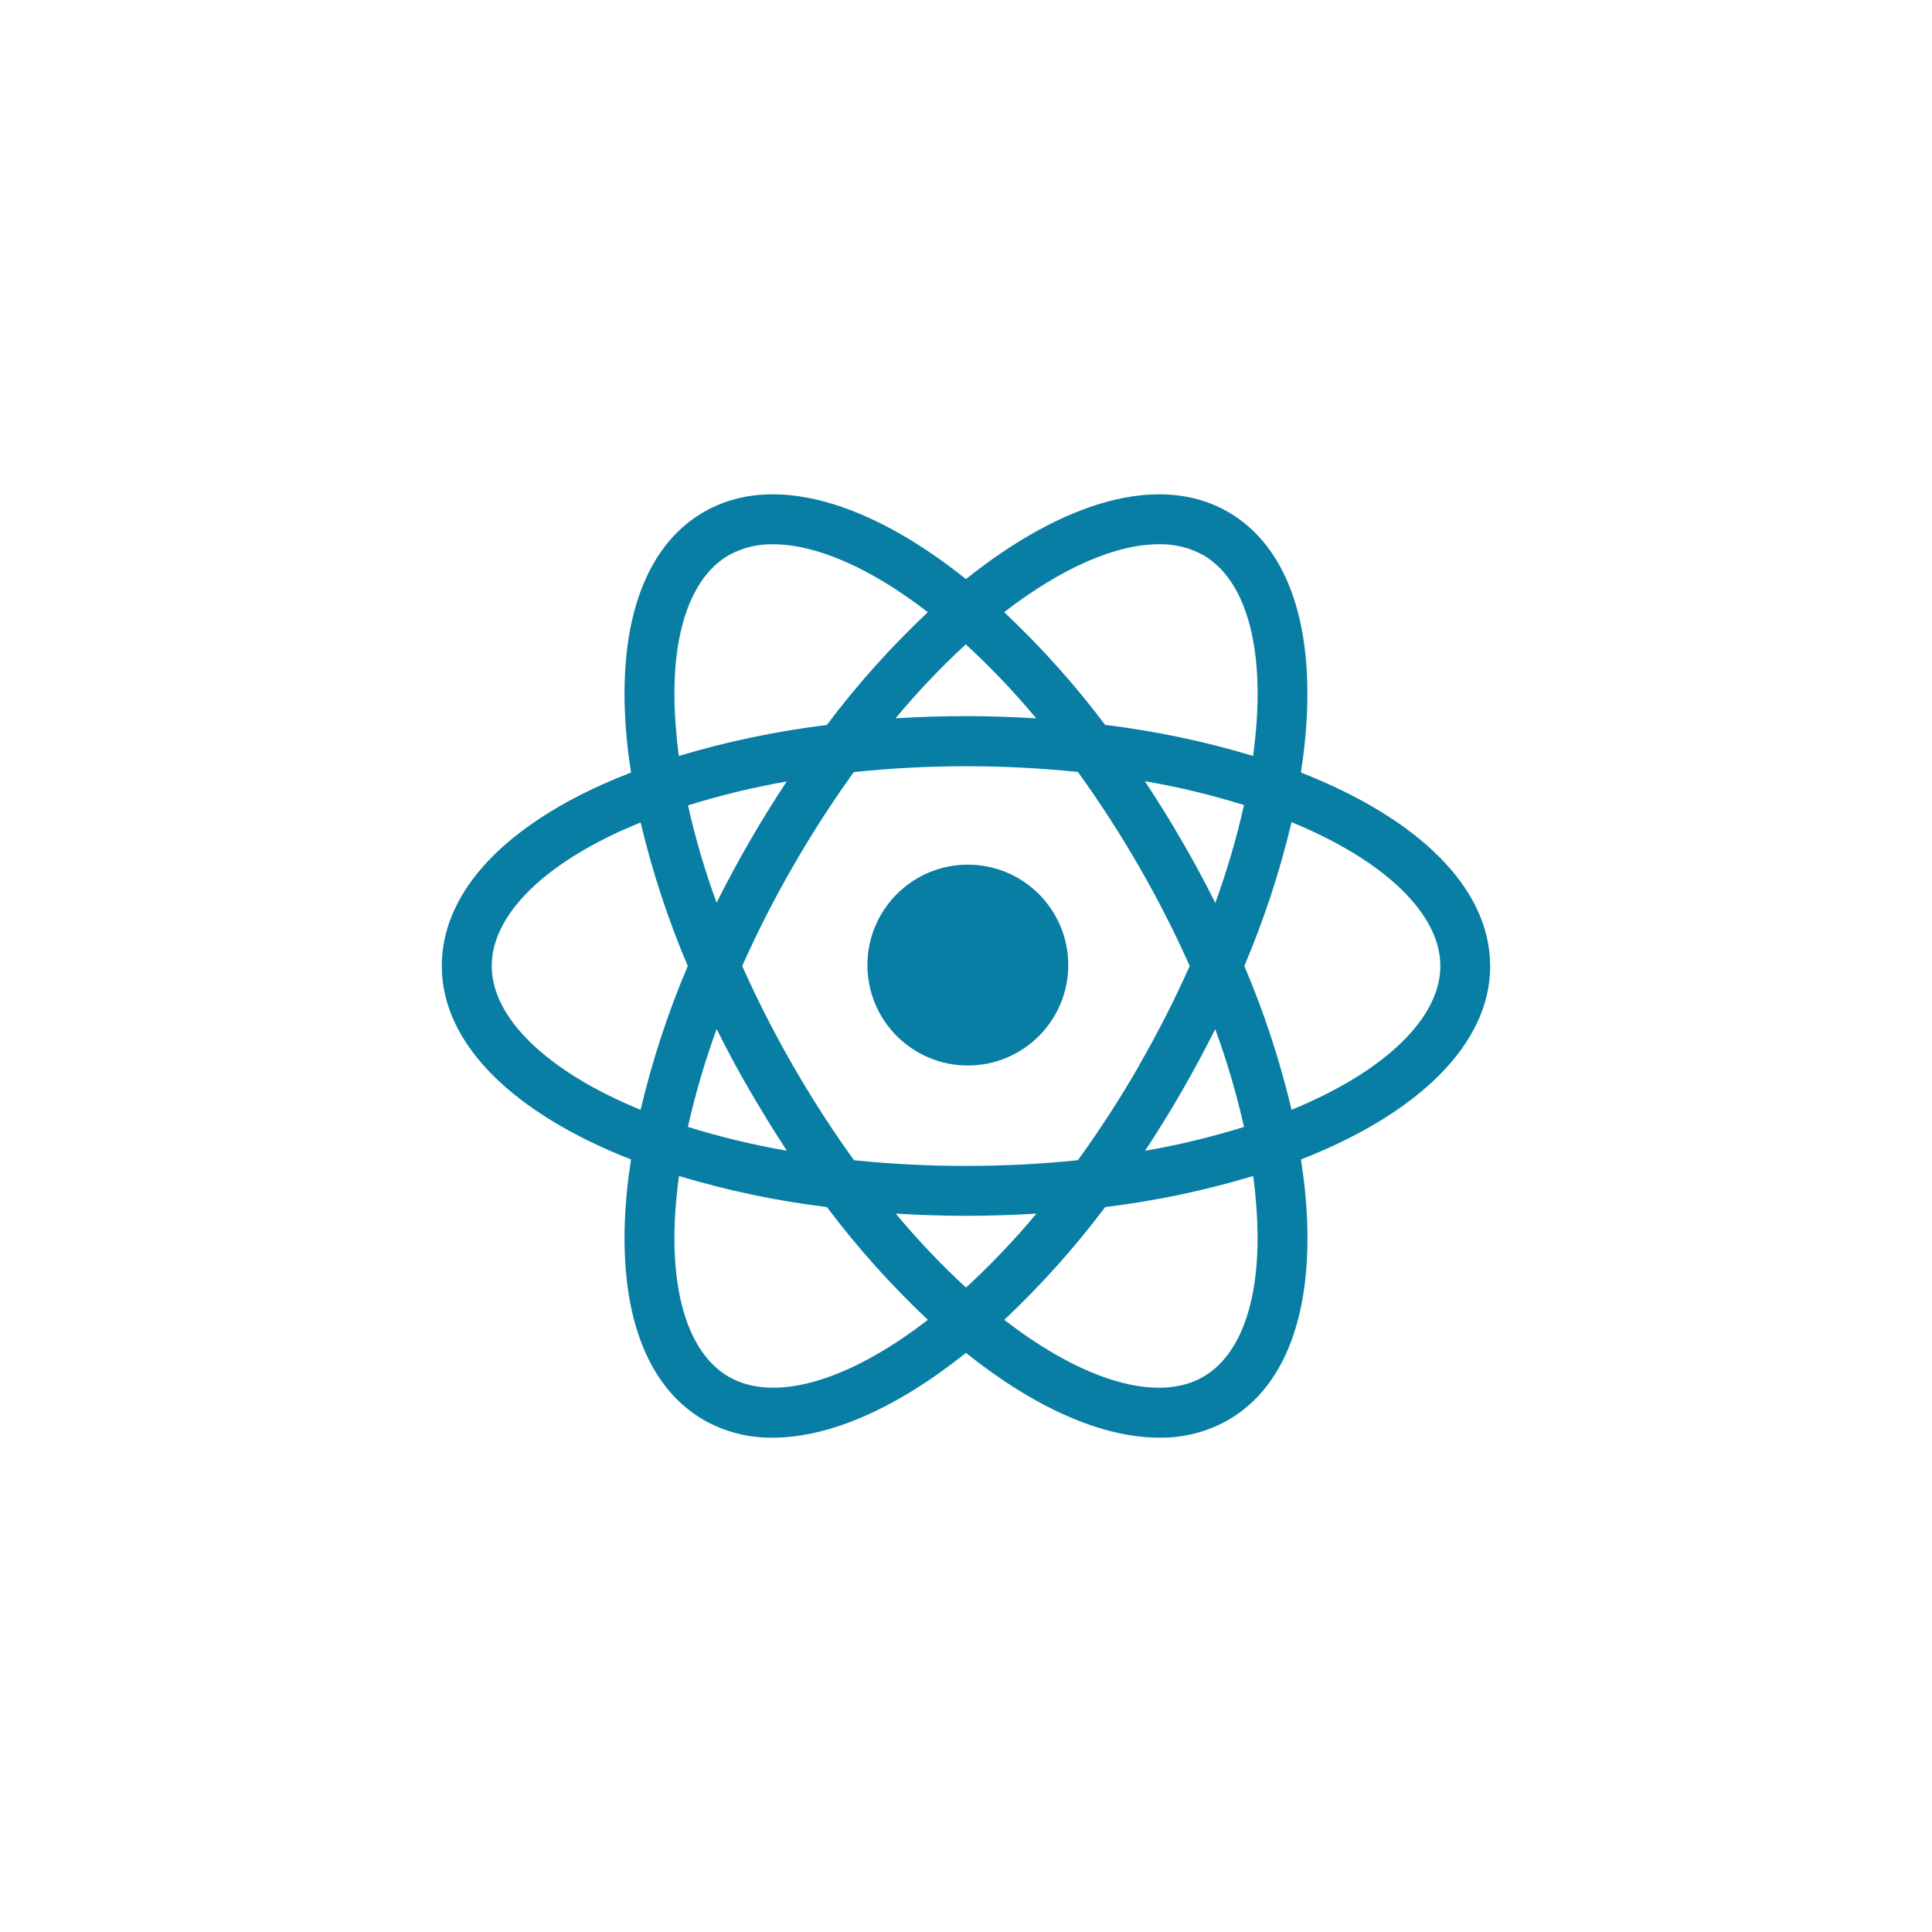 <?xml version="1.0" encoding="UTF-8" standalone="no" ?>
<!DOCTYPE svg PUBLIC "-//W3C//DTD SVG 1.1//EN" "http://www.w3.org/Graphics/SVG/1.1/DTD/svg11.dtd">
<svg xmlns="http://www.w3.org/2000/svg" xmlns:xlink="http://www.w3.org/1999/xlink" version="1.1" width="1080" height="1080" viewBox="0 0 1080 1080" xml:space="preserve">
<desc>Created with Fabric.js 5.2.4</desc>
<defs>
</defs>
<rect x="0" y="0" width="100%" height="100%" fill="transparent"></rect>
<g transform="matrix(1 0 0 1 540 540)" id="7be1a1df-34c0-4471-8331-645b979453bf"  >
<rect style="stroke: none; stroke-width: 1; stroke-dasharray: none; stroke-linecap: butt; stroke-dashoffset: 0; stroke-linejoin: miter; stroke-miterlimit: 4; fill: rgb(255,255,255); fill-rule: nonzero; opacity: 1; visibility: hidden;" vector-effect="non-scaling-stroke"  x="-540" y="-540" rx="0" ry="0" width="1080" height="1080" />
</g>
<g transform="matrix(1 0 0 1 540 540)" id="60316add-838b-4606-9341-602a10666244"  >
</g>
<g transform="matrix(1.03 0 0 1.03 540 540)"  >
<g style="" vector-effect="non-scaling-stroke"   >
		<g transform="matrix(1 0 0 1 1 -0.5)" id="Path"  >
<path style="stroke: none; stroke-width: 1; stroke-dasharray: none; stroke-linecap: butt; stroke-dashoffset: 0; stroke-linejoin: miter; stroke-miterlimit: 4; fill: rgb(8,126,164); fill-rule: nonzero; opacity: 1;" vector-effect="non-scaling-stroke"  transform=" translate(-285.5, -255.5)" d="M 285.5 201 C 255.4 201 231 225.4 231 255.5 C 231 285.6 255.4 310 285.5 310 C 315.6 310 340 285.6 340 255.5 C 340 225.4 315.6 201 285.5 201" stroke-linecap="round" />
</g>
		<g transform="matrix(1 0 0 1 0 0)" id="Shape"  >
<path style="stroke: none; stroke-width: 1; stroke-dasharray: none; stroke-linecap: butt; stroke-dashoffset: 0; stroke-linejoin: miter; stroke-miterlimit: 4; fill: rgb(8,126,164); fill-rule: nonzero; opacity: 1;" vector-effect="non-scaling-stroke"  transform=" translate(-284.5, -256)" d="M 568.96 255.994 C 568.96 213.208 529.338 175.681 466.252 150.985 C 467.095 145.424 467.857 139.922 468.399 134.521 C 474.622 73.042 459.809 28.669 426.71 9.554 C 389.677 -11.829 337.37 3.691 284.48 46.016 C 231.59 3.691 179.283 -11.829 142.25 9.554 C 109.151 28.669 94.338 73.042 100.561 134.521 C 101.102 139.922 101.845 145.444 102.708 151.025 C 97.449 153.033 92.291 155.161 87.333 157.39 C 31.011 182.709 0 217.765 0 255.994 C 0 298.781 39.622 336.307 102.708 361.004 C 101.845 366.565 101.102 372.067 100.561 377.468 C 94.338 438.947 109.151 483.32 142.25 502.435 C 153.63 508.888 166.524 512.187 179.604 511.992 C 210.956 511.992 247.568 495.488 284.48 465.973 C 321.372 495.488 358.004 511.992 389.396 511.992 C 402.475 512.184 415.369 508.885 426.75 502.435 C 459.849 483.32 474.662 438.947 468.439 377.468 C 467.898 372.067 467.135 366.565 466.292 361.004 C 529.378 336.347 569 298.761 569 255.994 M 389.155 27.103 C 397.565 26.9 405.878 28.937 413.242 33.006 C 436.224 46.277 446.541 82.278 441.523 131.77 C 441.182 135.143 440.78 138.557 440.299 141.99 C 414.067 134.088 387.206 128.452 360.011 125.145 C 343.525 103.224 325.193 82.756 305.214 63.966 C 336.587 39.712 366.032 27.103 389.135 27.103 M 378.356 310.206 C 368.205 327.831 357.151 344.92 345.238 361.405 C 325.045 363.48 304.759 364.512 284.46 364.497 C 264.168 364.511 243.888 363.479 223.702 361.405 C 211.821 344.919 200.8 327.83 190.684 310.206 C 180.533 292.629 171.307 274.534 163.045 255.994 C 171.307 237.455 180.533 219.359 190.684 201.783 C 200.784 184.229 211.771 167.201 223.602 150.764 C 243.825 148.638 264.146 147.579 284.48 147.592 C 304.772 147.58 325.052 148.612 345.238 150.684 C 357.109 167.146 368.136 184.201 378.276 201.783 C 388.419 219.364 397.645 237.458 405.915 255.994 C 397.645 274.53 388.419 292.625 378.276 310.206 M 419.725 290.127 C 426.095 307.504 431.325 325.277 435.381 343.335 C 417.78 348.824 399.837 353.15 381.668 356.285 C 388.573 345.871 395.264 335.036 401.74 323.778 C 408.143 312.655 414.145 301.431 419.805 290.208 M 246.363 390.378 C 258.848 391.141 271.594 391.583 284.5 391.583 C 297.406 391.583 310.232 391.141 322.737 390.378 C 310.881 404.583 298.108 417.998 284.5 430.534 C 270.922 418 258.182 404.585 246.363 390.378 Z M 187.312 356.245 C 169.137 353.124 151.188 348.811 133.579 343.335 C 137.619 325.306 142.828 307.559 149.175 290.208 C 154.755 301.431 160.736 312.655 167.24 323.778 C 173.743 334.902 180.467 345.865 187.312 356.285 M 149.175 221.761 C 142.851 204.474 137.655 186.795 133.619 168.835 C 151.184 163.352 169.086 159.013 187.211 155.844 C 180.347 166.225 173.622 176.987 167.139 188.21 C 160.656 199.434 154.735 210.517 149.074 221.761 M 322.617 121.591 C 310.132 120.828 297.386 120.386 284.38 120.386 C 271.48 120.386 258.768 120.788 246.243 121.591 C 258.061 107.384 270.801 93.969 284.38 81.434 C 297.992 93.966 310.766 107.38 322.617 121.591 Z M 401.7 188.21 C 395.197 176.94 388.473 166.097 381.528 155.684 C 399.744 158.819 417.734 163.152 435.381 168.654 C 431.332 186.681 426.122 204.427 419.785 221.781 C 414.205 210.557 408.204 199.334 401.72 188.23 M 127.517 131.79 C 122.439 82.318 132.816 46.297 155.779 33.026 C 163.145 28.963 171.456 26.926 179.865 27.123 C 202.968 27.123 232.413 39.732 263.786 63.986 C 243.794 82.79 225.448 103.271 208.949 125.205 C 181.762 128.528 154.904 134.143 128.661 141.99 C 128.2 138.557 127.778 135.164 127.457 131.79 M 98.453 182.106 C 101.544 180.768 104.695 179.429 107.907 178.091 C 114.221 204.736 122.782 230.797 133.499 255.994 C 122.762 281.241 114.193 307.357 107.887 334.059 C 56.743 313.077 27.097 284.004 27.097 255.994 C 27.097 229.451 53.191 202.526 98.453 182.106 Z M 155.779 478.963 C 132.816 465.691 122.439 429.671 127.517 380.198 C 127.838 376.825 128.26 373.432 128.721 369.978 C 154.954 377.879 181.815 383.514 209.009 386.824 C 225.5 408.753 243.832 429.233 263.806 448.043 C 220.069 481.834 180.106 492.978 155.839 478.963 M 441.503 380.198 C 446.521 429.691 436.204 465.691 413.221 478.963 C 388.975 493.018 348.991 481.834 305.274 448.043 C 325.241 429.233 343.567 408.752 360.051 386.824 C 387.246 383.517 414.107 377.881 440.339 369.978 C 440.82 373.432 441.222 376.825 441.563 380.198 M 461.193 334.018 C 454.869 307.333 446.294 281.231 435.562 255.994 C 446.29 230.744 454.858 204.629 461.173 177.93 C 512.216 198.912 541.943 227.985 541.943 255.994 C 541.943 284.004 512.297 313.077 461.153 334.059" stroke-linecap="round" />
</g>
</g>
</g>
</svg>